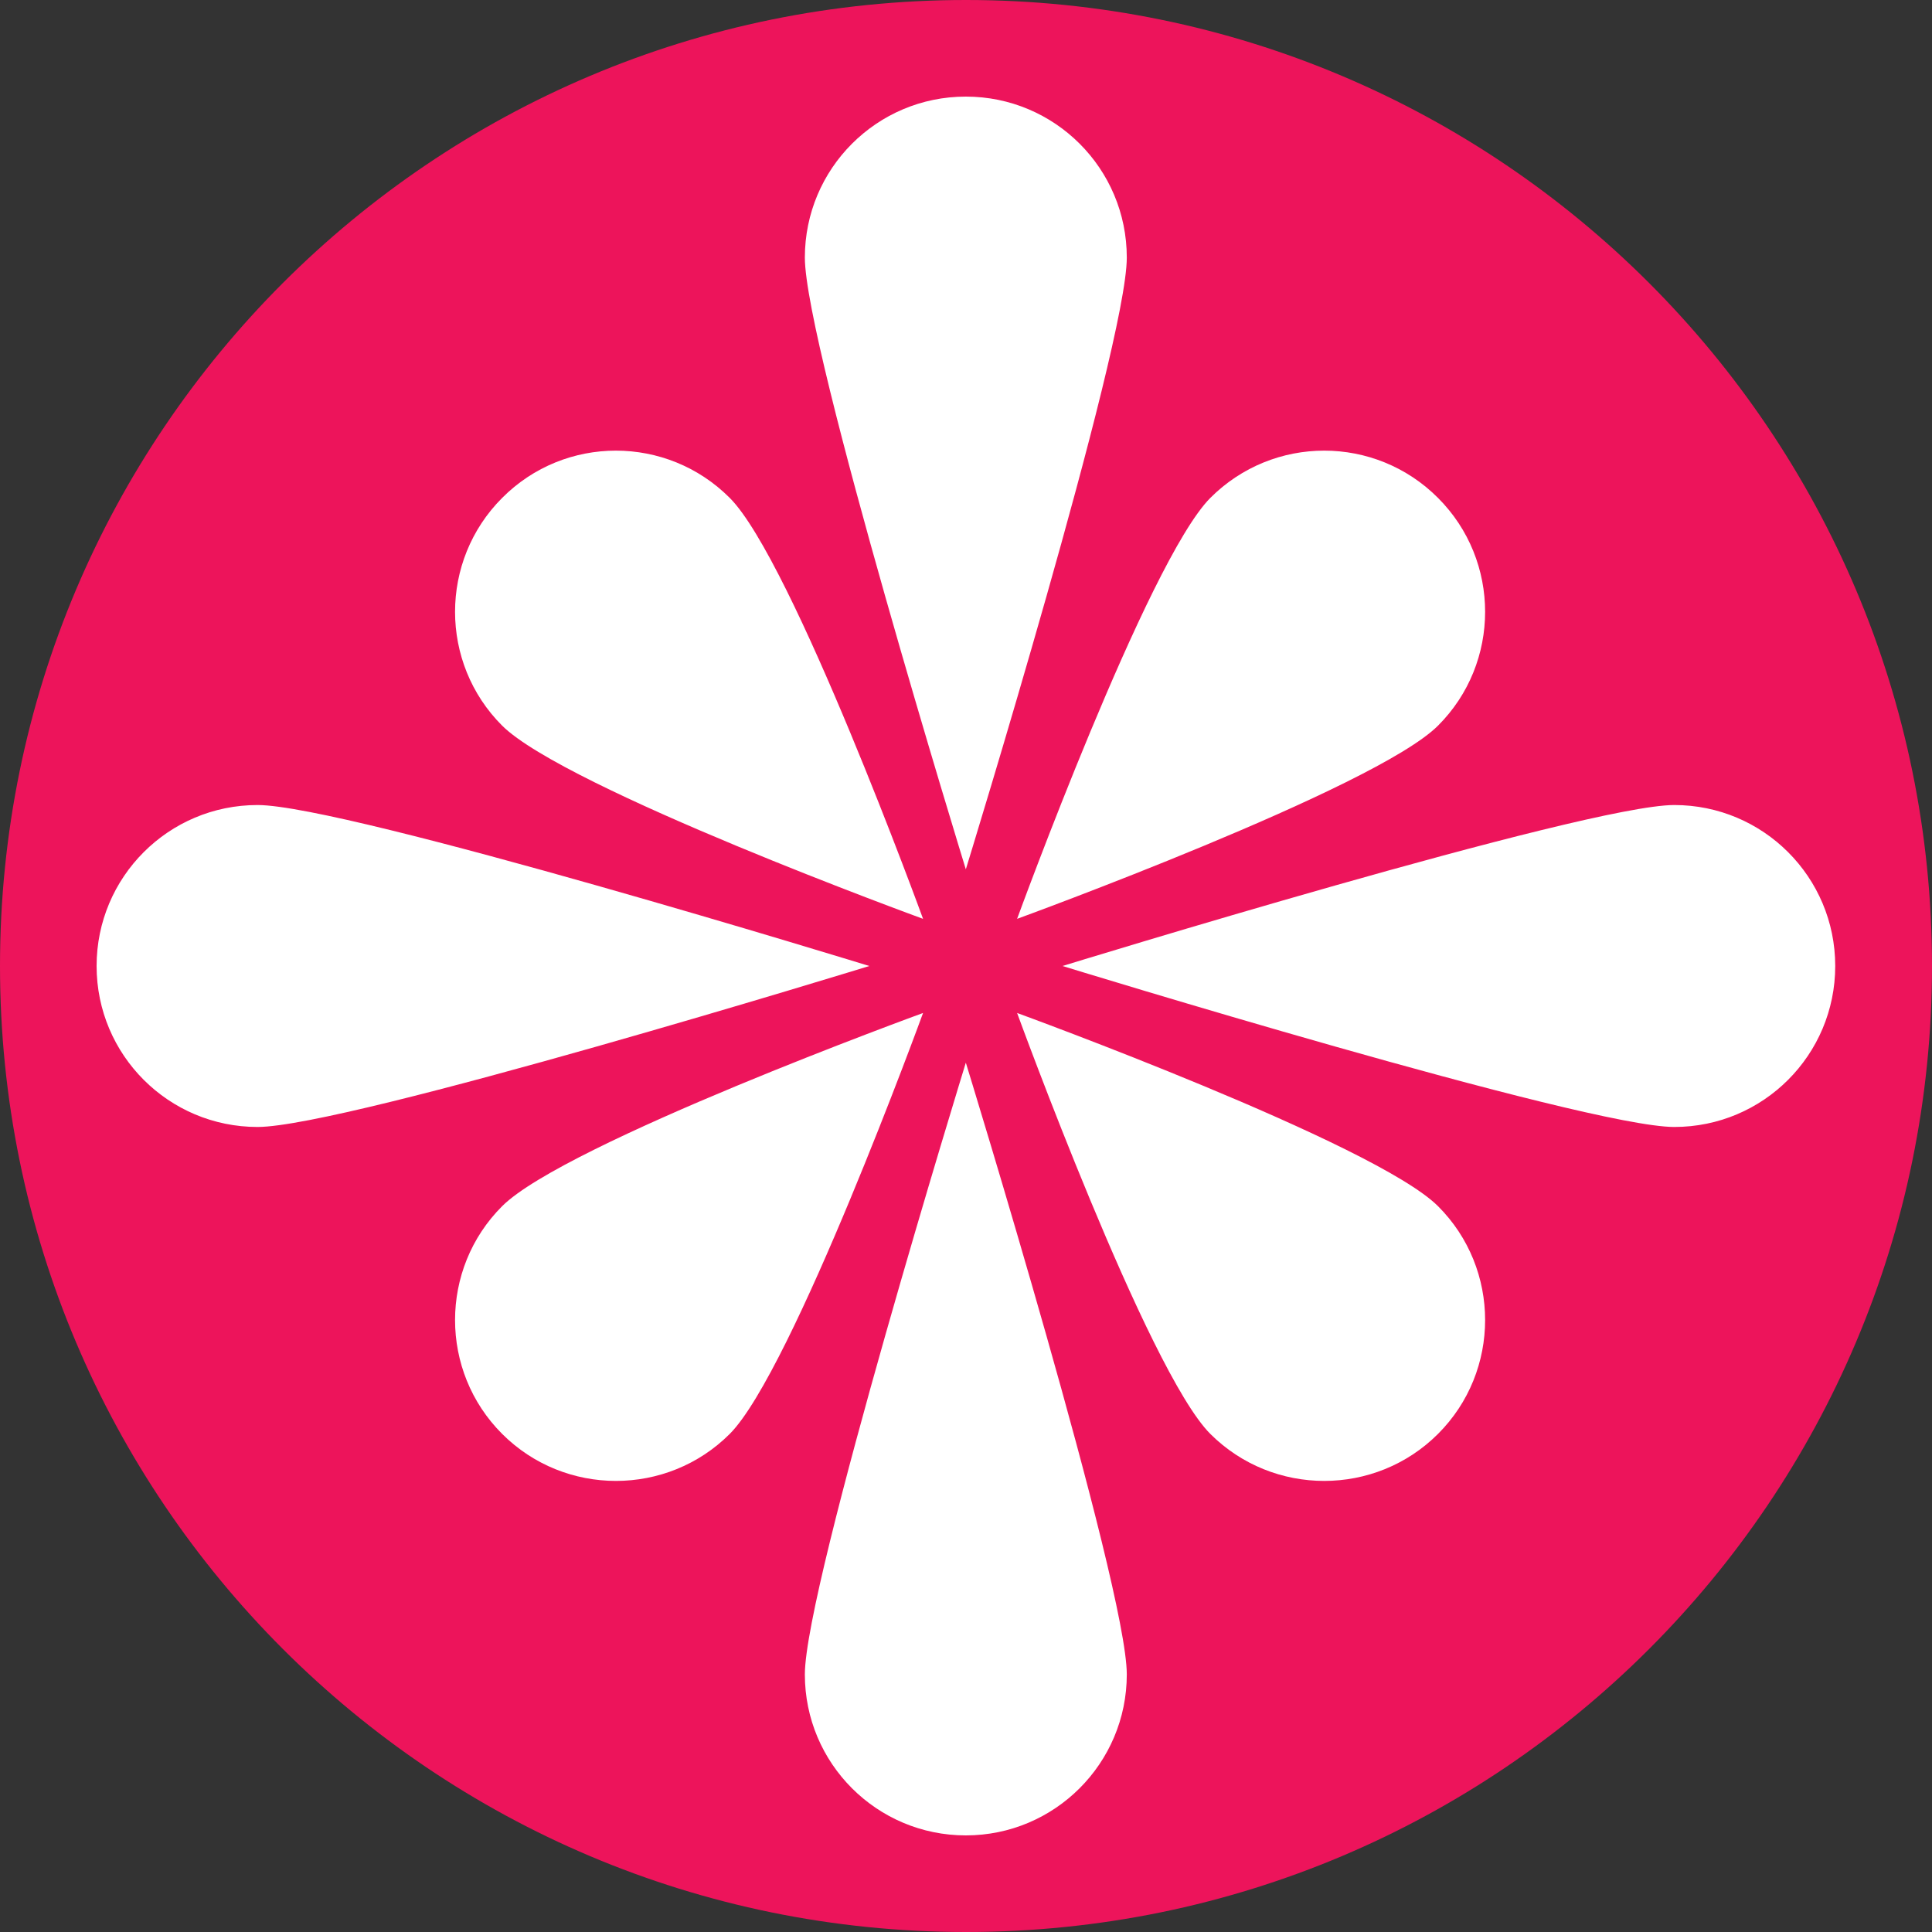 <svg width="22" height="22" viewBox="0 0 22 22" fill="none" xmlns="http://www.w3.org/2000/svg">
<rect x="0" y="0" width="22" height="22" fill="#333333" stroke="none"/>
<path fill-rule="evenodd" clip-rule="evenodd" d="M3.49643e-07 11C-1.81463e-07 4.925 4.925 2.80406e-06 11 2.27295e-06C17.075 1.74184e-06 22 4.925 22 11C22 17.075 17.075 22 11 22C4.925 22 8.80744e-07 17.075 3.49643e-07 11" fill="#ed145b"/>
<path d="M16.375 13.735C17.09 14.449 17.09 15.614 16.375 16.328C15.661 17.042 14.497 17.042 13.782 16.328C13.068 15.614 11.582 11.535 11.582 11.535C11.582 11.535 15.659 13.021 16.375 13.735ZM10.511 11.535C10.511 11.535 9.025 15.61 8.31 16.328C7.596 17.042 6.432 17.042 5.718 16.328C5.003 15.614 5.003 14.449 5.718 13.735C6.432 13.021 10.511 11.535 10.511 11.535ZM16.375 5.67C17.09 6.385 17.09 7.549 16.375 8.263C15.661 8.977 11.582 10.463 11.582 10.463C11.582 10.463 13.068 6.389 13.782 5.67C14.499 4.952 15.659 4.952 16.375 5.67ZM8.31 5.67C9.025 6.385 10.511 10.463 10.511 10.463C10.511 10.463 6.436 8.977 5.718 8.263C5.003 7.549 5.003 6.385 5.718 5.67C6.432 4.952 7.594 4.952 8.31 5.67ZM20.898 11C20.898 12.012 20.079 12.833 19.065 12.833C18.053 12.833 12.099 11 12.099 11C12.099 11 18.053 9.167 19.065 9.167C20.077 9.167 20.898 9.986 20.898 11ZM9.899 11C9.899 11 3.946 12.833 2.933 12.833C1.921 12.833 1.1 12.014 1.1 11C1.1 9.988 1.919 9.167 2.933 9.167C3.946 9.167 9.899 11 9.899 11ZM10.998 20.9C9.986 20.9 9.165 20.081 9.165 19.067C9.165 18.053 10.998 12.101 10.998 12.101C10.998 12.101 12.831 18.055 12.831 19.067C12.831 20.079 12.01 20.9 10.998 20.9ZM10.998 9.899C10.998 9.899 9.165 3.946 9.165 2.933C9.165 1.921 9.984 1.1 10.998 1.1C12.01 1.1 12.831 1.919 12.831 2.933C12.831 3.948 10.998 9.899 10.998 9.899Z" fill="#ffffff"/>
</svg>
